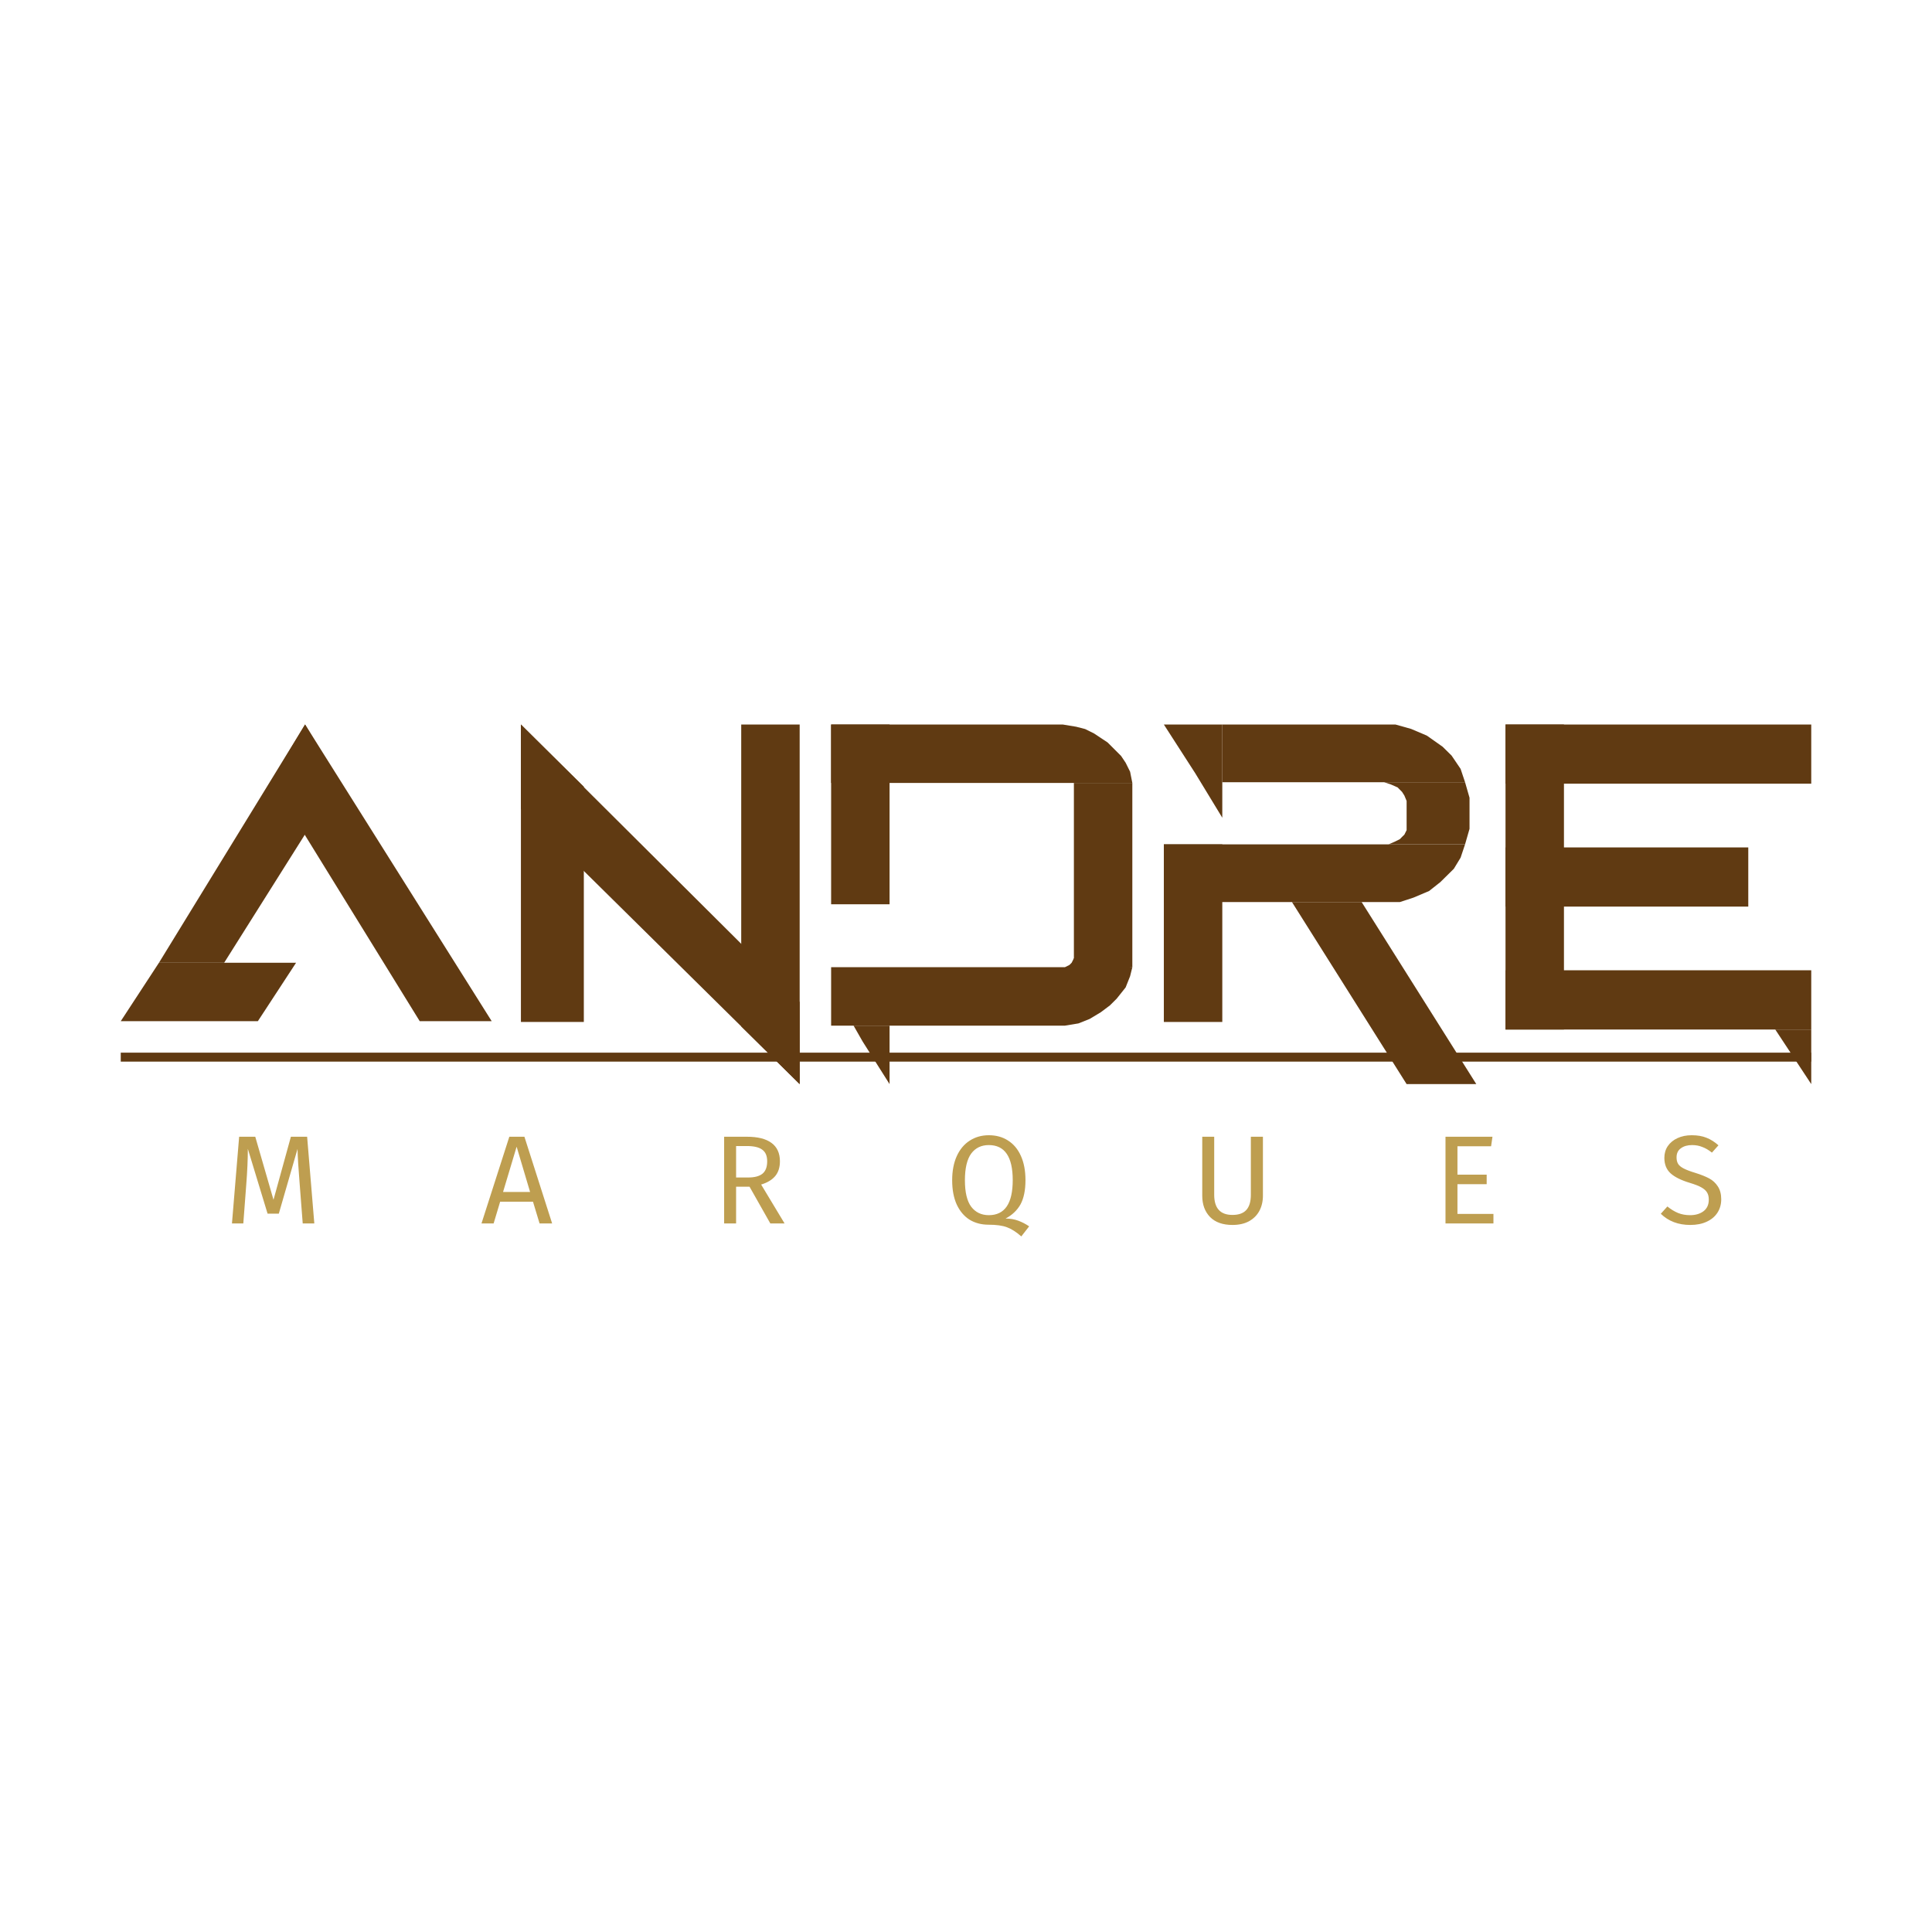 <svg width="32" height="32" viewBox="0 0 32 32" fill="none" xmlns="http://www.w3.org/2000/svg">
<g clip-path="url(#clip0_21_23)">
<path d="M5.053 12L5.612 12.931L3.713 15.946H2.633L5.053 12Z" fill="#603A12"/>
<path d="M2.633 15.946H4.904L4.271 16.914H2L2.633 15.946Z" fill="#603A12"/>
<path d="M4.495 12.931L5.053 12L8.144 16.914H6.952L4.495 12.931Z" fill="#603A12"/>
<path d="M8.628 12L9.67 13.03V16.927H8.628V12Z" fill="#603A12"/>
<path d="M8.628 13.397V12L13.245 16.596V17.956L8.628 13.397Z" fill="#603A12"/>
<path d="M12.277 12H13.245V17.956L12.277 17V12Z" fill="#603A12"/>
<path d="M13.766 12H14.734V14.978H13.766V12Z" fill="#603A12"/>
<path d="M13.766 12H17.601L17.825 12.037L17.973 12.075L18.122 12.149L18.346 12.298L18.569 12.521L18.644 12.633L18.718 12.782L18.755 12.968H13.766V12Z" fill="#603A12"/>
<path d="M17.787 12.968H18.755V16.02H17.787V12.968Z" fill="#603A12"/>
<path d="M13.766 16.02H17.638L17.713 15.983L17.75 15.946L17.787 15.872L18.755 16.02L18.718 16.169L18.644 16.355L18.495 16.542L18.383 16.653L18.234 16.765L18.048 16.877L17.862 16.951L17.638 16.988H13.766V16.02Z" fill="#603A12"/>
<path d="M14.138 16.988H14.734V17.956L14.287 17.249L14.138 16.988Z" fill="#603A12"/>
<path d="M19.277 13.985H20.245V16.927H19.277V13.985Z" fill="#603A12"/>
<path d="M19.277 13.985H24.266L24.192 14.206L24.08 14.39L23.856 14.611L23.67 14.758L23.41 14.868L23.186 14.941H19.277V13.985Z" fill="#603A12"/>
<path d="M21.399 14.941H22.553L24.452 17.956H23.298L21.399 14.941Z" fill="#603A12"/>
<path d="M19.277 12H20.245V13.544L19.798 12.809L19.277 12Z" fill="#603A12"/>
<path d="M20.245 12H23.112L23.372 12.073L23.633 12.184L23.894 12.368L24.043 12.515L24.192 12.735L24.266 12.956H20.245V12Z" fill="#603A12"/>
<path d="M22.925 12.956H24.266L24.34 13.213V13.728L24.266 13.985H23L23.112 13.936L23.186 13.899L23.223 13.861L23.261 13.824L23.298 13.75V13.691V13.324V13.266L23.261 13.177L23.223 13.117L23.149 13.042L23.037 12.993L22.925 12.956Z" fill="#603A12"/>
<path d="M25.904 12H24.936V17.052H25.904V12Z" fill="#603A12"/>
<path d="M30 12H24.936V12.98H30V12Z" fill="#603A12"/>
<path d="M30 16.071H24.936V17.052H30V16.071Z" fill="#603A12"/>
<path d="M28.957 14.036H24.936V15.016H28.957V14.036Z" fill="#603A12"/>
<path d="M29.404 17.052H30V17.956L29.702 17.504L29.404 17.052Z" fill="#603A12"/>
<path d="M30 17.435H2V17.584H30V17.435Z" fill="#603A12"/>
<path d="M5.206 20.264H5.014L4.964 19.616C4.943 19.362 4.931 19.166 4.928 19.03L4.618 20.102H4.432L4.105 19.028C4.105 19.202 4.096 19.403 4.078 19.631L4.03 20.264H3.842L3.961 18.828H4.228L4.53 19.872L4.818 18.828H5.087L5.206 20.264ZM8.937 20.264L8.828 19.904H8.284L8.176 20.264H7.975L8.436 18.828H8.686L9.145 20.264H8.937ZM8.332 19.743H8.78L8.557 18.993L8.332 19.743ZM12.415 19.656H12.192V20.264H11.994V18.828H12.371C12.551 18.828 12.686 18.862 12.778 18.93C12.871 18.998 12.918 19.1 12.918 19.235C12.918 19.335 12.892 19.416 12.841 19.478C12.789 19.541 12.711 19.588 12.607 19.62L12.995 20.264H12.759L12.415 19.656ZM12.392 19.503C12.496 19.503 12.575 19.483 12.628 19.441C12.681 19.398 12.707 19.329 12.707 19.235C12.707 19.146 12.68 19.082 12.626 19.043C12.573 19.002 12.487 18.982 12.369 18.982H12.192V19.503H12.392ZM16.655 20.183C16.732 20.183 16.802 20.195 16.864 20.218C16.927 20.241 16.987 20.272 17.046 20.312L16.916 20.479C16.833 20.405 16.753 20.355 16.678 20.327C16.603 20.299 16.502 20.285 16.374 20.285C16.255 20.285 16.149 20.257 16.059 20.202C15.969 20.145 15.898 20.061 15.847 19.952C15.796 19.84 15.771 19.706 15.771 19.549C15.771 19.395 15.796 19.262 15.847 19.149C15.898 19.037 15.97 18.951 16.061 18.893C16.153 18.833 16.259 18.803 16.378 18.803C16.499 18.803 16.605 18.832 16.695 18.89C16.787 18.948 16.858 19.032 16.908 19.143C16.959 19.254 16.985 19.389 16.985 19.547C16.985 19.715 16.957 19.849 16.902 19.95C16.846 20.048 16.764 20.126 16.655 20.183ZM15.982 19.549C15.982 19.748 16.017 19.894 16.086 19.987C16.157 20.08 16.255 20.127 16.378 20.127C16.642 20.127 16.774 19.934 16.774 19.547C16.774 19.16 16.642 18.966 16.378 18.966C16.253 18.966 16.156 19.013 16.086 19.107C16.017 19.202 15.982 19.349 15.982 19.549ZM20.918 19.804C20.918 19.899 20.898 19.984 20.858 20.058C20.819 20.13 20.761 20.187 20.685 20.229C20.61 20.269 20.519 20.289 20.414 20.289C20.254 20.289 20.13 20.246 20.043 20.158C19.956 20.069 19.913 19.951 19.913 19.804V18.828H20.111V19.789C20.111 19.9 20.136 19.984 20.186 20.039C20.236 20.095 20.312 20.123 20.414 20.123C20.517 20.123 20.593 20.096 20.643 20.041C20.693 19.986 20.718 19.902 20.718 19.789V18.828H20.918V19.804ZM24.72 18.828L24.697 18.986H24.14V19.456H24.624V19.614H24.14V20.106H24.736V20.264H23.942V18.828H24.72ZM28.019 18.803C28.115 18.803 28.197 18.817 28.265 18.845C28.333 18.871 28.399 18.913 28.463 18.97L28.355 19.091C28.301 19.048 28.247 19.016 28.194 18.997C28.143 18.976 28.087 18.966 28.027 18.966C27.952 18.966 27.89 18.983 27.842 19.018C27.793 19.052 27.769 19.103 27.769 19.17C27.769 19.212 27.777 19.247 27.794 19.276C27.811 19.304 27.841 19.33 27.886 19.353C27.932 19.377 27.998 19.402 28.084 19.428C28.174 19.456 28.249 19.486 28.309 19.518C28.369 19.55 28.417 19.595 28.453 19.651C28.49 19.707 28.509 19.778 28.509 19.864C28.509 19.948 28.488 20.021 28.447 20.085C28.406 20.149 28.347 20.199 28.269 20.235C28.193 20.271 28.102 20.289 27.996 20.289C27.797 20.289 27.635 20.227 27.508 20.104L27.617 19.983C27.675 20.03 27.734 20.066 27.794 20.091C27.854 20.115 27.921 20.127 27.994 20.127C28.083 20.127 28.157 20.105 28.215 20.062C28.273 20.018 28.303 19.954 28.303 19.87C28.303 19.823 28.294 19.784 28.276 19.754C28.258 19.722 28.226 19.693 28.182 19.668C28.139 19.643 28.075 19.618 27.992 19.593C27.845 19.549 27.737 19.495 27.669 19.433C27.601 19.37 27.567 19.285 27.567 19.178C27.567 19.106 27.585 19.041 27.623 18.984C27.662 18.927 27.715 18.883 27.784 18.851C27.853 18.819 27.932 18.803 28.019 18.803Z" fill="#BE9E50"/>
</g>
<defs>
<clipPath id="clip0_21_23">
<rect width="28" height="8.711" fill="white" transform="translate(2 12)"/>
</clipPath>
</defs>
</svg>

